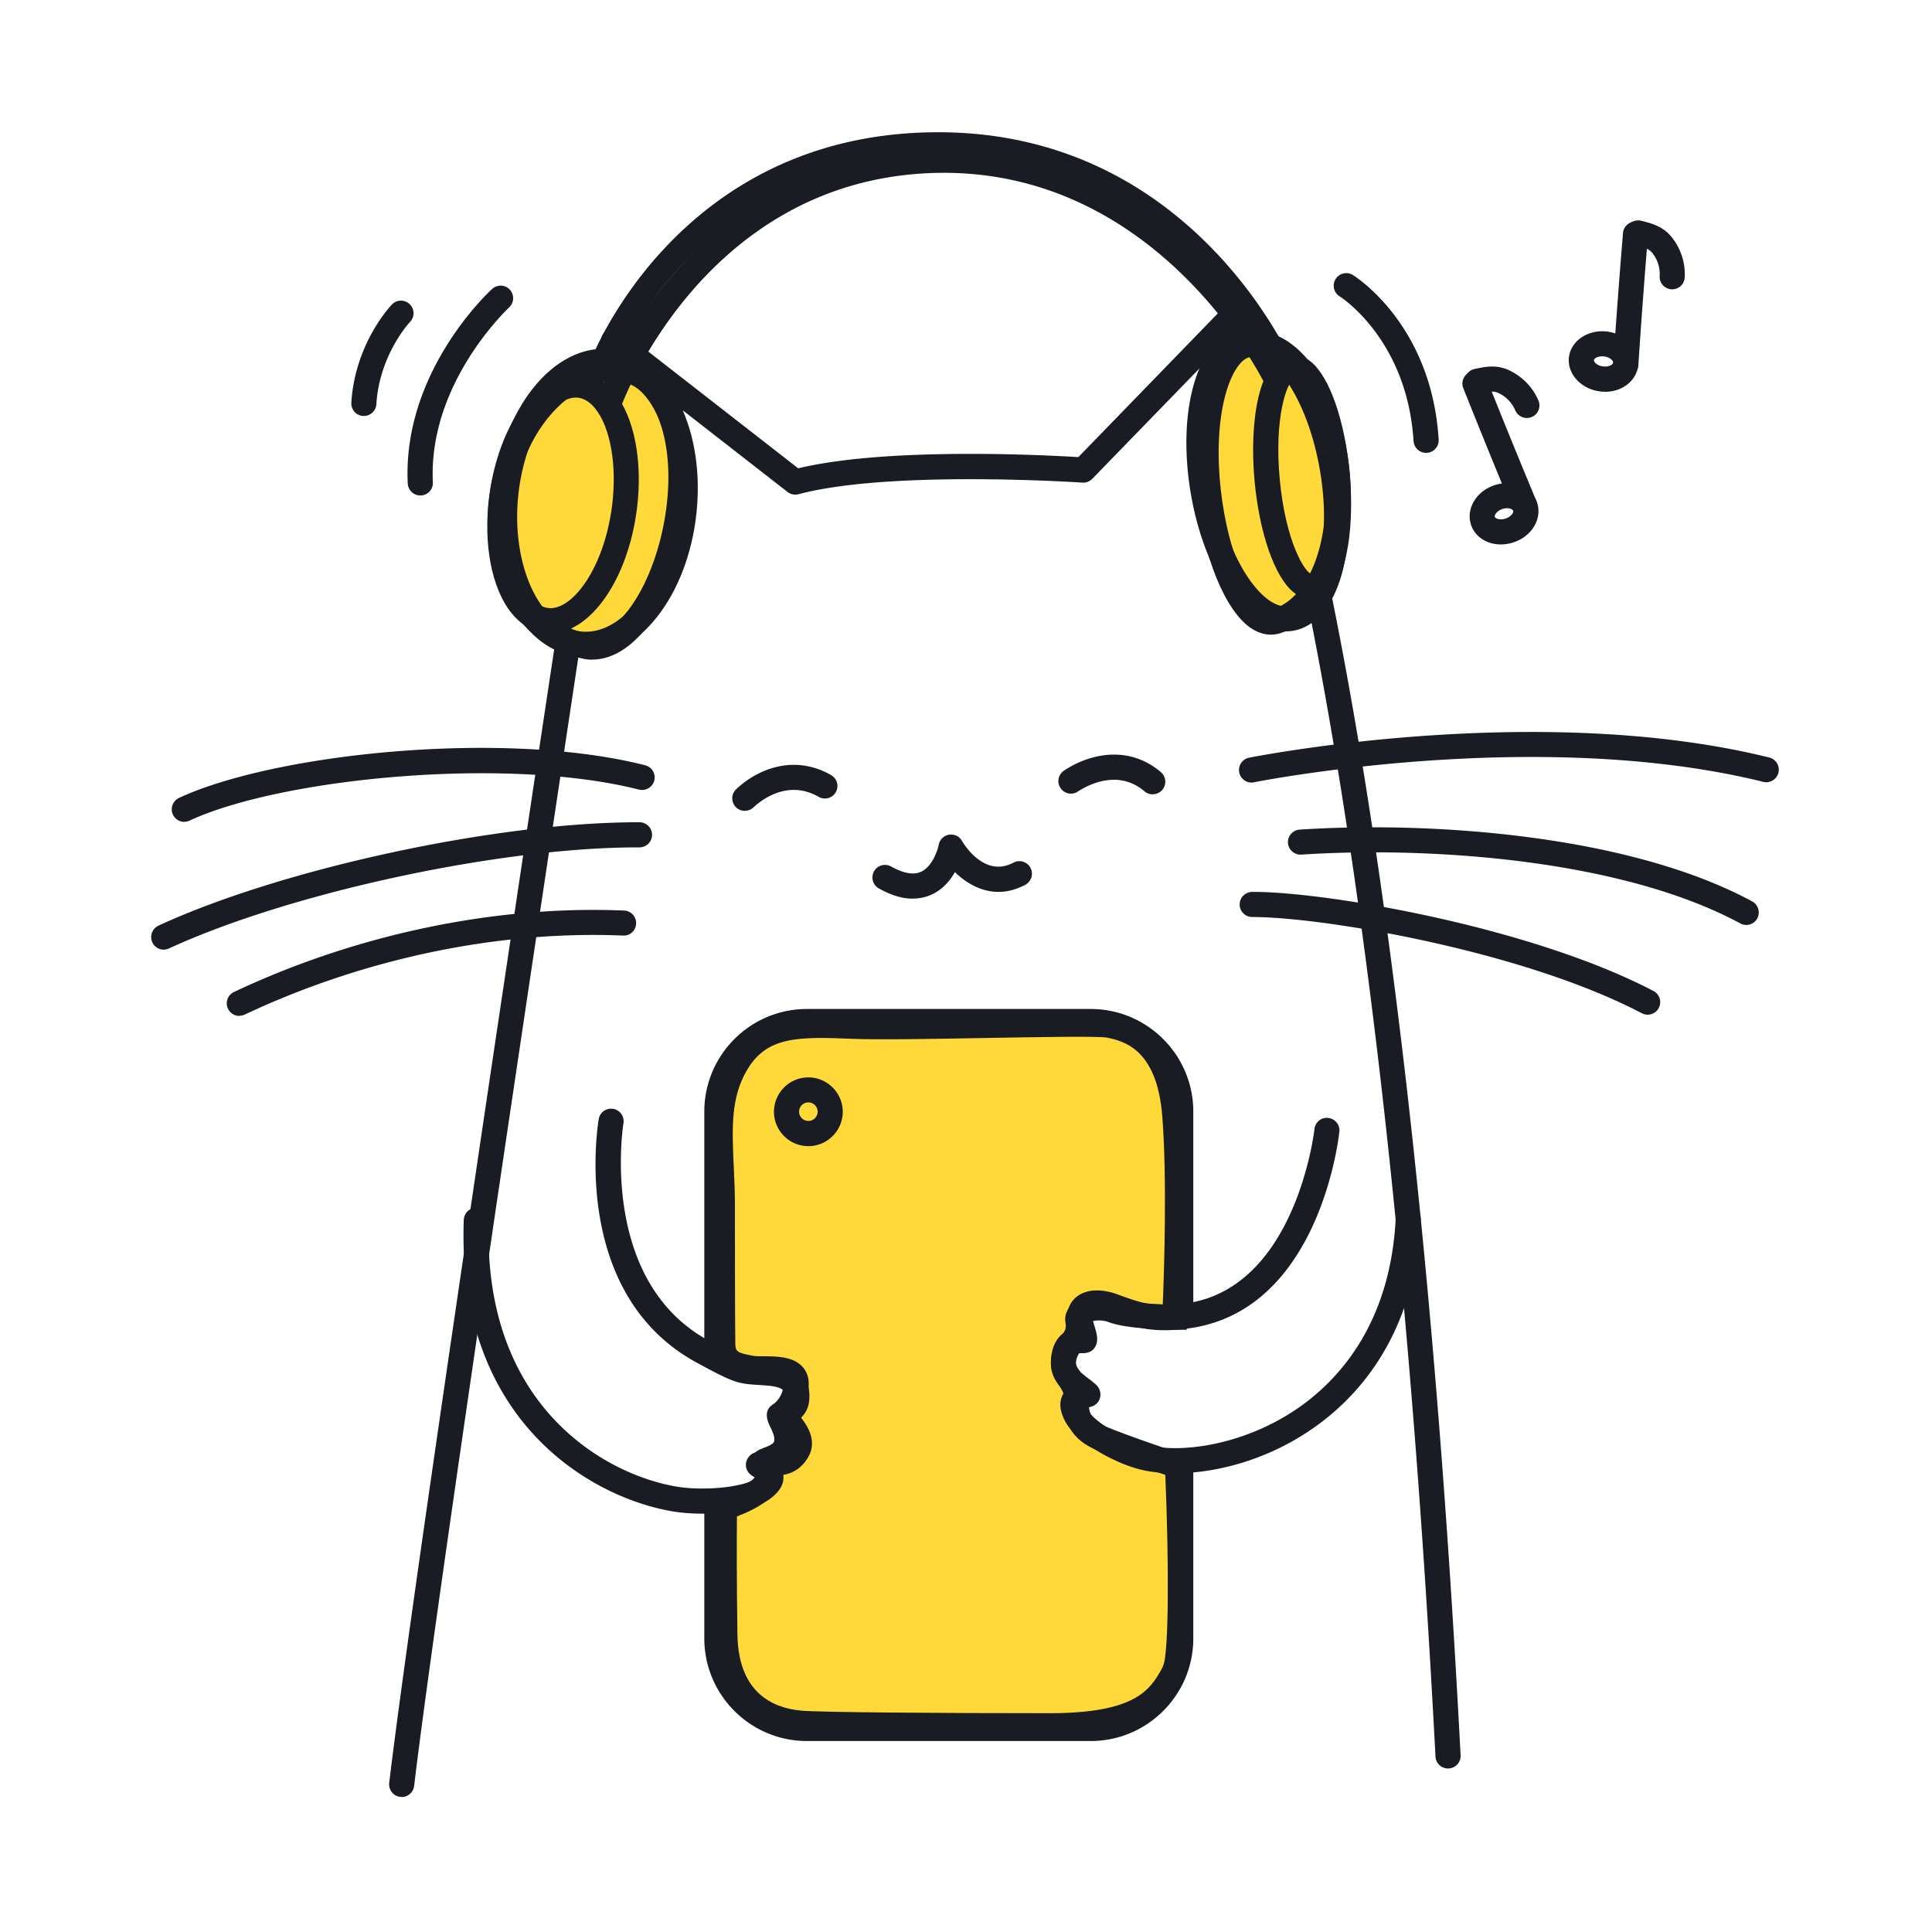 <svg xmlns="http://www.w3.org/2000/svg" width="200" height="200" fill="none"><g clip-path="url(#a)"><path fill="#FFD93A" d="M74.76 124.9c0-5.91-1.06-10.51 1.42-14.77 2.48-4.25 6.62-4.13 12.17-3.9 5.55.24 24.76-.48 26.52-.09 1.76.39 6.11 1.3 6.73 9.32.63 8.02 0 20.9 0 20.9s-4.63-.03-6.34-.7c-1.71-.67-3.9 0-3.7 1.04.2 1.04-.14 1.73-.66 2.32-.52.59-1.28 2.09-.48 3.23.81 1.14 1.14 1.91 1.04 2.83-.1.92.05 2.74 2.43 3.75 2.38 1.01 7.99 2.88 7.99 2.88s.89 19.36-.39 21.5c-1.28 2.15-2.67 5.41-12.82 5.41s-23.89-.08-25.9-.28c-2.01-.2-7.61-1.3-7.72-9.14-.12-7.84-.04-13.19-.04-13.19s4.33-1.42 4.41-2.95c.08-1.53-.71-1.64-.2-1.87.51-.23 2.17-.61 2.24-2.03.08-1.42-1.02-2.56-.75-2.72.27-.16 1.65-1.18 1.69-3.23.04-2.05-3.43-1.38-4.65-1.61-1.22-.23-2.91-.39-2.95-2.48-.04-2.09-.04-14.25-.04-14.25v.03Z"/><path fill="#191C22" d="M108.67 179.95c-8 0-23.75-.06-26.03-.28-2.63-.26-8.77-1.79-8.9-10.41-.12-7.77-.04-13.18-.04-13.23v-.93l.89-.29c1.55-.51 3.23-1.4 3.52-1.86.01-.42-.08-.59-.15-.75-.11-.21-.35-.69-.14-1.29.14-.4.44-.69.88-.88.09-.04.2-.08.33-.13.67-.25 1.12-.47 1.13-.78.03-.5-.23-1.02-.44-1.44-.55-1.1-.43-1.88.35-2.33 0 0 1.01-.65 1.04-2.12-.24-.22-1.54-.22-2.1-.23-.57 0-1.07 0-1.49-.09l-.25-.05c-1.2-.22-3.7-.68-3.76-3.69-.04-2.08-.04-13.78-.04-14.28 0-1.4-.06-2.72-.12-4-.19-4.22-.36-7.86 1.71-11.42 2.91-4.99 7.75-4.78 13.35-4.54 2.58.11 8.2 0 13.63-.09 8.37-.15 12.13-.19 13.11.02 1.95.43 7.05 1.56 7.75 10.49.63 8.01.03 20.54 0 21.07l-.06 1.24h-1.25c-.5-.01-4.92-.06-6.81-.79-.74-.29-1.53-.18-1.9-.03.12 1.12-.22 2.12-1.01 3.03-.25.29-.72 1.17-.4 1.63.87 1.23 1.42 2.34 1.27 3.72-.12 1.09.44 1.91 1.64 2.42 2.3.98 7.84 2.83 7.89 2.84l.85.28.04.89c.27 5.94.76 19.99-.57 22.23l-.18.31c-1.33 2.29-3.34 5.74-13.76 5.74l.02.02Zm-32.38-22.98c-.02 1.84-.04 6.36.05 12.25.09 5.98 3.61 7.57 6.55 7.86 1.81.18 14.34.27 25.78.27 8.92 0 10.36-2.47 11.52-4.45l.19-.33c.64-1.33.63-10.99.25-19.89-1.67-.57-5.38-1.84-7.24-2.63-3.24-1.38-3.32-4.02-3.21-5.09.05-.45-.07-.89-.81-1.95-1.19-1.69-.32-3.82.56-4.83.37-.43.46-.73.37-1.23-.14-.75.14-1.48.78-2.01 1.08-.9 3.09-1.1 4.67-.49.85.33 2.94.51 4.62.58.14-3.43.45-13.09-.05-19.47-.55-7.01-4.02-7.77-5.68-8.14-.9-.18-7.35-.06-12.54.03-5.47.1-11.13.2-13.79.09-5.83-.25-8.96-.22-10.99 3.25-1.69 2.89-1.54 6.02-1.36 9.99.06 1.31.12 2.67.12 4.12 0 .12 0 12.18.04 14.23.01.77.23.92 1.63 1.18l.27.05c.19.04.62.04 1.01.04 1.33 0 3 .01 3.99 1.03.47.48.71 1.12.7 1.84-.03 1.77-.82 2.95-1.48 3.62.27.59.58 1.41.53 2.37-.09 1.57-1.24 2.37-2.11 2.79.06.3.09.67.07 1.11-.09 1.81-2.51 3.09-4.42 3.81h-.02Zm5.11-9.39s-.04.02-.05.03c.02 0 .03-.02.05-.03Z"/><path fill="#191C22" d="M41.58 186.01h-.15c-.71-.08-1.22-.73-1.14-1.44C43.35 158.86 62.06 36.3 62.25 35.06c.07-.46.38-.84.8-1.01.43-.17.92-.1 1.28.18l18.3 14.25c9.24-2.22 25.59-1.37 29-1.16l16.05-16.54a1.302 1.302 0 0 1 2.13.4c.15.36 15.48 37.37 21.39 150.52a1.3 1.3 0 0 1-1.23 1.37 1.3 1.3 0 0 1-1.37-1.23c-5.16-98.76-17.43-139.07-20.49-147.76l-15.04 15.49c-.27.27-.64.42-1.02.39-.2-.01-19.85-1.33-29.39 1.2-.39.1-.81.02-1.13-.23L64.48 37.65C61.93 54.36 45.7 161.12 42.87 184.88c-.08.66-.64 1.15-1.29 1.15v-.02Z"/><path fill="#191C22" d="M19.08 85.08c-.49 0-.96-.28-1.18-.75-.3-.65-.02-1.42.63-1.73 9.84-4.58 33.56-7.11 48.26-3.38.7.18 1.12.88.94 1.58-.18.7-.89 1.11-1.58.94-13.8-3.5-37.12-1.16-46.53 3.21-.18.08-.36.12-.55.12l.01.01ZM16.95 98.31a1.305 1.305 0 0 1-.54-2.49c12.83-5.92 35.03-10.7 49.6-10.7h.19c.72 0 1.3.59 1.3 1.3 0 .72-.58 1.29-1.3 1.3h-.19c-14.26 0-35.96 4.68-48.51 10.46-.18.08-.36.12-.54.12l-.01.01ZM24.781 105.17c-.49 0-.96-.28-1.18-.75-.31-.65-.03-1.42.62-1.73 12.73-6 27.07-8.99 40.39-8.43.72.03 1.27.64 1.24 1.35-.03.72-.63 1.28-1.35 1.24-12.9-.54-26.81 2.36-39.17 8.18-.18.08-.37.12-.55.12v.02ZM170.56 105.04c-.2 0-.41-.05-.6-.15-12.46-6.53-33.21-9.98-40.33-9.96-.71 0-1.3-.58-1.3-1.29 0-.72.57-1.3 1.29-1.31 7.34-.06 28.72 3.54 41.55 10.26a1.3 1.3 0 0 1-.6 2.45h-.01ZM180.771 95.75c-.21 0-.42-.05-.62-.16-12.29-6.64-32.16-7.99-45.44-7.12-.7.05-1.34-.5-1.38-1.21-.05-.72.5-1.33 1.21-1.38 13.62-.89 34.07.53 46.84 7.43.63.34.87 1.13.53 1.76-.23.44-.68.68-1.14.68ZM129.551 81.01a1.299 1.299 0 0 1-.26-2.57c.3-.06 29.85-5.95 53.83-.03a1.298 1.298 0 1 1-.62 2.52c-23.41-5.78-52.4 0-52.69.05-.09.02-.17.03-.26.03ZM119.33 82.23c-.3 0-.6-.1-.85-.31-2.78-2.38-5.99-.58-6.9.02-.6.4-1.41.23-1.8-.37-.4-.6-.23-1.41.37-1.8 2.68-1.78 6.73-2.66 10.03.17a1.297 1.297 0 0 1-.85 2.28v.01ZM77.11 83.94a1.298 1.298 0 0 1-.89-2.25c2.26-2.13 6.03-3.62 9.82-1.45a1.296 1.296 0 1 1-1.29 2.25c-3.22-1.85-5.98.37-6.75 1.09-.25.24-.57.35-.89.35v.01ZM94.5 93.03c-1.09 0-2.26-.35-3.52-1.06-.63-.35-.85-1.14-.5-1.77.35-.63 1.14-.85 1.77-.5 1.29.72 2.33.9 3.11.54 1.14-.53 1.7-2.2 1.82-2.8.1-.53.53-.95 1.06-1.03.54-.09 1.07.16 1.34.63.23.4 2.351 3.85 5.331 2.26.63-.34 1.42-.1 1.76.53.34.63.1 1.42-.53 1.76-3.01 1.61-5.61.32-7.29-1.31-.5.88-1.25 1.79-2.38 2.31-.62.29-1.27.43-1.97.43v.01ZM112.91 180.23H83.53c-5.85 0-10.62-4.76-10.62-10.62v-13.92c0-.72.58-1.3 1.3-1.3.72 0 1.3.58 1.3 1.3v13.92c0 4.42 3.6 8.02 8.02 8.02h29.38c4.42 0 8.02-3.6 8.02-8.02v-18.02c0-.72.58-1.3 1.3-1.3.72 0 1.3.58 1.3 1.3v18.02c0 5.85-4.76 10.62-10.62 10.62ZM74.21 141.79c-.72 0-1.3-.58-1.3-1.3v-25.42c0-5.85 4.76-10.62 10.62-10.62h29.38c5.85 0 10.62 4.76 10.62 10.62v21.01c0 .72-.58 1.3-1.3 1.3-.72 0-1.3-.58-1.3-1.3v-21.01c0-4.42-3.6-8.02-8.02-8.02H83.53c-4.42 0-8.02 3.6-8.02 8.02v25.42c0 .72-.58 1.3-1.3 1.3Z"/><path fill="#191C22" d="M72.67 156.69c-1.08 0-2.12-.08-3.02-.23-8.4-1.4-22.4-9.33-21.64-30.17.03-.72.6-1.29 1.35-1.25.72.03 1.28.63 1.25 1.35-.7 19.04 11.91 26.25 19.47 27.51 2.77.46 6.84.06 8.05-.79.05-.04.1-.07.14-.1a1.09 1.09 0 0 1-.11-.06c-.28-.15-1.02-.54-.94-1.43.05-.52.43-.99.92-1.15.6-.19 1.18-.2 1.69-.21.96-.01 1.25-.04 1.6-.64.08-.14.06-.55-.98-1.68-.31-.34-.6-.66-.61-1.2 0-.81.6-1.24.93-1.47.32-.22.4-.31.42-.41.03-.28.03-.66-.12-.84-.09-.11-.43-.38-1.58-.48-.44-.04-.81-.06-1.12-.08-1.99-.12-2.53-.27-6.28-2.32-13.03-7.12-10.23-24.46-10.11-25.19.12-.71.79-1.18 1.5-1.06.71.12 1.18.79 1.06 1.5-.03.16-2.6 16.25 8.79 22.47 3.49 1.91 3.68 1.92 5.19 2.01.33.02.72.04 1.19.08 1.58.14 2.68.6 3.35 1.42.58.7.82 1.63.7 2.77-.08.79-.45 1.34-.83 1.72.76.96 1.65 2.5.74 4.07-.72 1.25-1.7 1.69-2.58 1.85 0 .04 0 .08.01.13.06.88-.45 1.69-1.5 2.43-1.4.98-4.28 1.46-6.96 1.46l.03-.01ZM121.67 152.52c-1.36 0-2.59-.14-3.64-.4-2.76-.69-6.62-2.88-7.72-4.91-.6-1.09-.7-2.03-.31-2.8.07-.13.14-.24.22-.35-.81-.76-1.6-1.87-1.4-3.6.1-.9.5-2.27 1.9-2.78-.09-.31-.17-.6-.21-.86-.14-1.05.19-1.97.92-2.56.95-.77 2.43-.89 4.07-.33l.7.25c1.95.7 3.5 1.25 6.86.7 11.14-1.8 13-17.84 13.01-18 .08-.71.71-1.24 1.43-1.15a1.3 1.3 0 0 1 1.15 1.43c-.08.74-2.08 18.17-15.18 20.29-4.02.65-6.02-.06-8.14-.82l-.68-.24c-.93-.32-1.48-.2-1.58-.12 0 0 0 .06.01.21.01.11.12.44.18.66.25.82.45 1.47.21 2.08-.16.4-.51.89-1.49.86-.44 0-.51 0-.59.67-.09.83.3 1.21 1.29 1.96.31.23.59.45.83.68.36.35.5.9.34 1.38-.27.81-1.04.9-1.34.94h-.05c.03.07.07.15.12.24.66 1.21 3.73 3.05 6.07 3.63 3.94.98 10.81-.16 16.33-4.25 4.03-2.99 8.96-8.73 9.5-19.15.04-.72.65-1.25 1.37-1.23a1.3 1.3 0 0 1 1.23 1.37c-.59 11.43-6.06 17.78-10.55 21.1-4.92 3.64-10.53 5.09-14.87 5.09l.01.01ZM83.681 118.65c-1.96 0-3.56-1.6-3.56-3.56s1.6-3.56 3.56-3.56 3.56 1.6 3.56 3.56-1.6 3.56-3.56 3.56Zm0-4.53a.96.96 0 1 0 0 1.92.96.96 0 0 0 0-1.92Z"/><path fill="#FFD93A" d="M70.813 53.064c.876-8.071-2.543-15.063-7.639-15.617-5.095-.553-9.936 5.541-10.813 13.612-.877 8.071 2.543 15.063 7.638 15.617 5.095.553 9.937-5.541 10.813-13.612Z"/><path fill="#191C22" d="M60.659 68c-.26 0-.53-.01-.8-.04-5.9-.64-9.76-8.13-8.79-17.05.45-4.14 1.91-7.95 4.1-10.71 2.33-2.93 5.22-4.37 8.14-4.06 2.92.32 5.44 2.35 7.08 5.71 1.55 3.17 2.15 7.19 1.7 11.34-.45 4.14-1.91 7.95-4.1 10.71-2.12 2.67-4.7 4.1-7.35 4.1h.02Zm1.88-29.3c-1.84 0-3.72 1.09-5.33 3.12-1.89 2.38-3.15 5.71-3.55 9.37-.78 7.22 2.18 13.72 6.48 14.18 2 .22 4.07-.88 5.83-3.09 1.89-2.38 3.15-5.71 3.55-9.37.4-3.66-.12-7.18-1.45-9.92-1.24-2.53-3.02-4.05-5.03-4.27-.17-.02-.33-.03-.5-.03v.01Z"/><path fill="#FFD93A" d="M133.632 64.025c3.705-.62 5.632-7.556 4.305-15.492-1.327-7.937-5.405-13.869-9.109-13.25-3.704.62-5.631 7.555-4.305 15.492 1.327 7.937 5.405 13.869 9.109 13.25Z"/><path fill="#191C22" d="M133.091 65.37c-2.07 0-4.17-1.4-5.97-4.03-1.82-2.66-3.2-6.33-3.87-10.36-.67-4.02-.57-7.95.29-11.05.95-3.44 2.76-5.55 5.07-5.94 2.31-.39 4.71 1.02 6.73 3.96 1.83 2.66 3.2 6.33 3.87 10.36.67 4.02.57 7.95-.29 11.05-.95 3.44-2.76 5.55-5.07 5.94-.25.04-.51.06-.76.06v.01Zm-3.73-28.83c-.11 0-.21 0-.32.03-1.25.21-2.34 1.69-3 4.07-.76 2.75-.85 6.27-.23 9.93.61 3.66 1.84 6.96 3.45 9.31 1.4 2.03 2.91 3.08 4.16 2.87 1.25-.21 2.34-1.69 3-4.07.76-2.75.85-6.27.23-9.93s-1.84-6.96-3.45-9.31c-1.28-1.86-2.66-2.9-3.84-2.9ZM61.311 68.29c-.35 0-.7-.04-1.04-.12-6.95-1.56-10.87-8.7-9.53-17.38.78-5.06 3.43-9.57 7.08-12.06 2.4-1.64 4.97-2.22 7.43-1.66 4.92 1.1 7.53 8.08 6.21 16.61-.93 6-3.61 11.29-6.83 13.49-1.08.74-2.21 1.11-3.31 1.11l-.01.01Zm2.11-28.82c-1.68 0-3.14.73-4.15 1.41-3.02 2.06-5.31 6.01-5.97 10.31-1.12 7.26 1.98 13.2 7.53 14.44.72.16 1.5-.05 2.32-.61 2.62-1.79 4.92-6.5 5.73-11.74 1.19-7.7-1.21-13-4.21-13.68-.43-.1-.85-.14-1.25-.14v.01Z"/><path fill="#191C22" d="M56.98 65.56c-.12 0-.23 0-.35-.01-1.38-.1-2.64-.82-3.66-2.06-2.07-2.53-2.96-7.16-2.33-12.08.96-7.52 5.06-13.15 9.3-12.84 1.38.1 2.64.82 3.66 2.06 2.07 2.53 2.96 7.16 2.33 12.08-.94 7.32-4.83 12.85-8.96 12.85h.01Zm-3.75-13.82c-.53 4.17.16 8.13 1.76 10.1.56.68 1.18 1.06 1.84 1.11 2.43.2 5.7-4.12 6.53-10.58.53-4.17-.16-8.13-1.76-10.1-.56-.68-1.18-1.06-1.84-1.11-2.42-.18-5.7 4.12-6.53 10.58ZM131.561 65.7c-.58 0-1.27-.16-2.02-.65-2.69-1.76-4.99-7.39-5.74-14.01-.97-8.59.97-15.38 4.72-16.53 1.57-.48 3.22-.19 4.78.83 3.21 2.11 5.71 7.18 6.35 12.92.97 8.6-1.97 15.71-7.15 17.3-.26.08-.58.14-.94.14Zm-1.54-28.82c-.25 0-.5.04-.74.11-1.8.55-3.81 5.64-2.9 13.75.72 6.4 2.9 11.02 4.58 12.13.45.29.69.22.78.2 3.9-1.19 6.14-7.3 5.33-14.52-.56-4.93-2.64-9.37-5.2-11.04-.64-.42-1.26-.63-1.85-.63Z"/><path fill="#191C22" d="M135.74 62.01c-.49 0-1.16-.15-1.86-.72-1.93-1.58-3.49-6.06-4-11.42-.57-6.07.35-12.78 3.72-13.13.5-.05 1.28.03 2.11.71 1.93 1.58 3.49 6.06 4 11.42.57 6.08-.35 12.78-3.72 13.13-.08 0-.17.01-.26.01h.01Zm-1.88-22.68c-.59.24-1.99 3.78-1.38 10.3.6 6.46 2.61 9.65 3.27 9.78.59-.24 1.99-3.78 1.38-10.3-.6-6.46-2.61-9.65-3.27-9.78Z"/><path fill="#191C22" d="M63.08 42.88c-.14 0-.29-.02-.43-.07-.68-.24-1.03-.98-.79-1.66.09-.25 9.03-24.78 34.27-25.83 25.191-1.07 37.021 23.06 37.141 23.3a1.3 1.3 0 0 1-.61 1.73c-.65.31-1.42.04-1.73-.61-.11-.23-11.19-22.78-34.68-21.82-23.45.97-31.84 23.87-31.93 24.1-.19.53-.69.87-1.23.87l-.01-.01Z"/><path fill="#191C22" d="M132.8 39.87c-.51 0-1-.3-1.2-.81-.09-.23-9.64-22.76-34.48-22.76h-.37c-25.09.22-33.02 21.41-33.34 22.31-.24.68-.98 1.03-1.66.78-.67-.24-1.03-.99-.78-1.66.09-.24 8.83-23.8 35.77-24.04h.4c26.62 0 36.79 24.13 36.89 24.38a1.3 1.3 0 0 1-.71 1.69c-.16.07-.33.1-.49.1l-.03.01ZM155.37 56.36c-.43 0-.86-.07-1.25-.21-.89-.32-1.56-.98-1.84-1.82-.28-.83-.14-1.77.38-2.56.46-.71 1.19-1.26 2.05-1.54 1.89-.63 3.87.18 4.41 1.81.28.83.14 1.77-.38 2.56-.46.71-1.19 1.26-2.05 1.54-.43.14-.88.22-1.31.22h-.01Zm.65-3.75c-.15 0-.31.02-.49.08-.3.1-.56.29-.7.5-.08.12-.11.24-.09.31.02.07.12.15.26.2.25.09.56.08.86-.02.3-.1.56-.29.7-.5.08-.12.11-.24.09-.31-.04-.12-.29-.26-.63-.26Z"/><path fill="#191C22" d="M157.791 53.55c-.51 0-.99-.3-1.2-.8-1.73-4.17-3.45-8.4-5.11-12.56-.27-.67.06-1.42.73-1.69.67-.26 1.42.06 1.69.73 1.65 4.15 3.37 8.37 5.1 12.52a1.301 1.301 0 0 1-1.2 1.8h-.01Z"/><path fill="#191C22" d="M158.06 43.27c-.51 0-.99-.3-1.2-.79-.32-.75-.91-1.38-1.63-1.74-.14-.07-.26-.12-.36-.15-.46-.12-1.1.02-1.67.15-.7.15-1.39-.29-1.55-.99-.15-.7.29-1.4.99-1.55.77-.17 1.83-.41 2.9-.12.28.07.56.18.86.34a6.07 6.07 0 0 1 2.86 3.05 1.297 1.297 0 0 1-1.2 1.8ZM166.151 40.55c-.19 0-.39-.01-.58-.04-1.97-.27-3.38-1.88-3.15-3.58.24-1.7 2.03-2.87 4-2.6 1.97.27 3.38 1.88 3.15 3.59-.12.87-.66 1.65-1.48 2.13-.57.34-1.25.51-1.95.51l.01-.01Zm-.31-3.66c-.5 0-.82.23-.84.39-.02.18.31.57.93.65.32.04.63 0 .85-.14.12-.07.21-.16.22-.24.02-.18-.31-.57-.93-.65-.08-.01-.15-.02-.23-.02v.01Z"/><path fill="#191C22" d="M168.301 39.03h-.09c-.72-.05-1.26-.67-1.21-1.38.3-4.48.64-9.03 1.01-13.52a1.299 1.299 0 1 1 2.59.21c-.37 4.48-.71 9.02-1 13.48a1.3 1.3 0 0 1-1.3 1.21Z"/><path fill="#191C22" d="M173.11 29.95h-.08a1.3 1.3 0 0 1-1.22-1.38c.05-.81-.2-1.64-.69-2.29-.09-.12-.18-.22-.26-.29-.35-.31-.99-.47-1.56-.61a1.298 1.298 0 1 1 .62-2.52c.81.2 1.82.45 2.65 1.18.22.19.42.42.62.69a6.12 6.12 0 0 1 1.21 4c-.04.69-.61 1.22-1.3 1.22h.01ZM43.51 51.29c-.69 0-1.26-.54-1.3-1.24-.56-11.52 8.36-19.8 8.74-20.14.53-.48 1.35-.45 1.83.08s.45 1.35-.08 1.84c-.08.08-8.39 7.82-7.89 18.1.04.72-.52 1.33-1.24 1.36h-.06ZM147.63 46.88c-.68 0-1.25-.53-1.3-1.22-.66-10.55-7.58-14.94-7.65-14.98a1.3 1.3 0 1 1 1.37-2.21c.33.21 8.14 5.16 8.88 17.03.04.72-.5 1.33-1.22 1.38h-.08ZM37.671 43.06h-.08a1.3 1.3 0 0 1-1.22-1.38c.38-6.14 4.05-9.99 4.2-10.16.5-.52 1.32-.53 1.84-.03s.53 1.32.03 1.84c-.06.06-3.16 3.39-3.48 8.51-.04.69-.61 1.22-1.3 1.22h.01Z"/></g><defs><clipPath id="a"><path fill="#fff" d="M0 0h200v200H0z"/></clipPath></defs></svg>